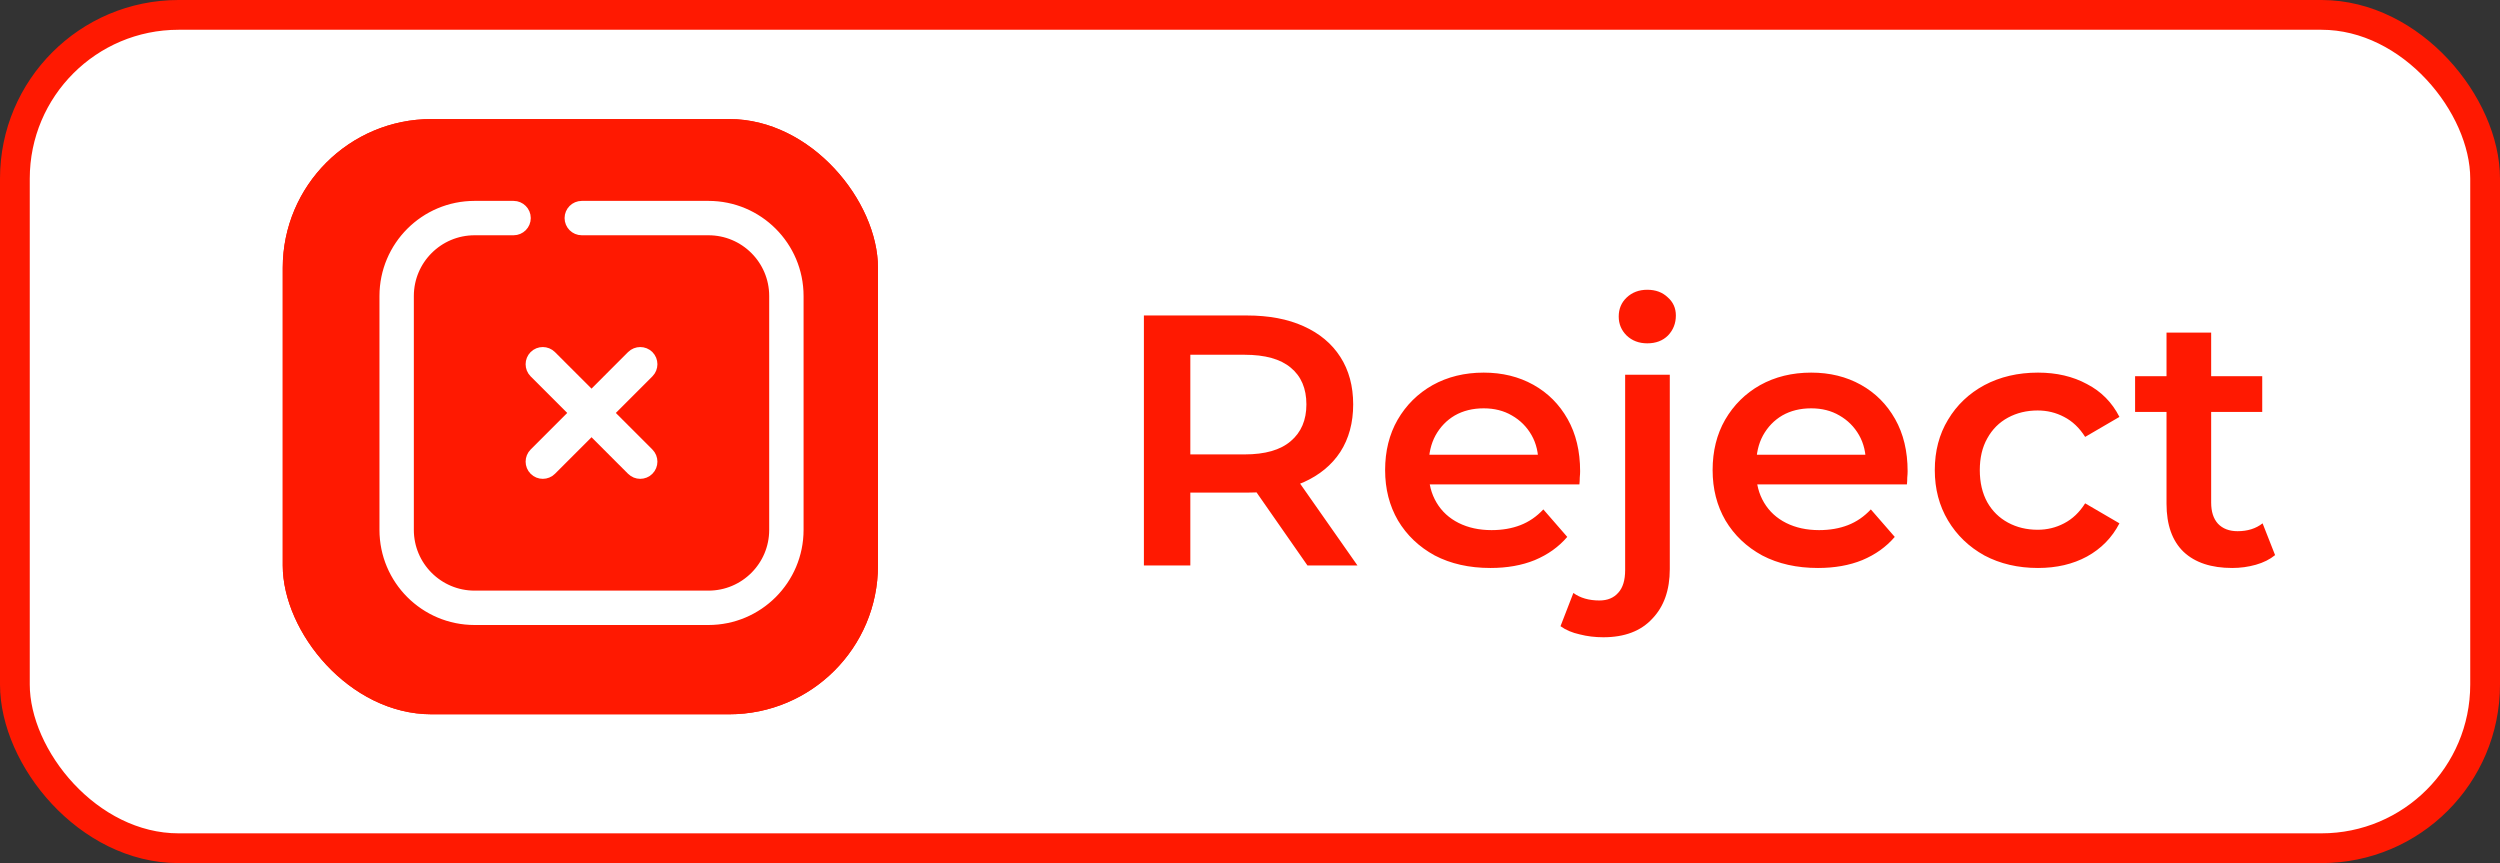 <svg width="84" height="29" viewBox="0 0 84 29" fill="none" xmlns="http://www.w3.org/2000/svg">
<rect x="0" y="0" width="84" height="29" fill="#333333" stroke="none"/>
<rect x="0.5" y="0.5" width="83" height="28" rx="5.5" fill="white"/>
<rect x="0.5" y="0.5" width="83" height="28" rx="5.5" stroke="#FF1901"/>
<path d="M38.435 19V10.6H41.891C42.635 10.6 43.271 10.72 43.799 10.96C44.335 11.2 44.747 11.544 45.035 11.992C45.323 12.44 45.467 12.972 45.467 13.588C45.467 14.204 45.323 14.736 45.035 15.184C44.747 15.624 44.335 15.964 43.799 16.204C43.271 16.436 42.635 16.552 41.891 16.552H39.299L39.995 15.844V19H38.435ZM43.931 19L41.807 15.952H43.475L45.611 19H43.931ZM39.995 16.012L39.299 15.268H41.819C42.507 15.268 43.023 15.12 43.367 14.824C43.719 14.528 43.895 14.116 43.895 13.588C43.895 13.052 43.719 12.64 43.367 12.352C43.023 12.064 42.507 11.92 41.819 11.92H39.299L39.995 11.152V16.012ZM50.08 19.084C49.368 19.084 48.744 18.944 48.208 18.664C47.68 18.376 47.268 17.984 46.972 17.488C46.684 16.992 46.54 16.428 46.54 15.796C46.54 15.156 46.68 14.592 46.96 14.104C47.248 13.608 47.64 13.22 48.136 12.94C48.64 12.66 49.212 12.52 49.852 12.52C50.476 12.52 51.032 12.656 51.52 12.928C52.008 13.2 52.392 13.584 52.672 14.08C52.952 14.576 53.092 15.16 53.092 15.832C53.092 15.896 53.088 15.968 53.08 16.048C53.08 16.128 53.076 16.204 53.068 16.276H47.728V15.28H52.276L51.688 15.592C51.696 15.224 51.62 14.9 51.46 14.62C51.3 14.34 51.08 14.12 50.8 13.96C50.528 13.8 50.212 13.72 49.852 13.72C49.484 13.72 49.16 13.8 48.88 13.96C48.608 14.12 48.392 14.344 48.232 14.632C48.08 14.912 48.004 15.244 48.004 15.628V15.868C48.004 16.252 48.092 16.592 48.268 16.888C48.444 17.184 48.692 17.412 49.012 17.572C49.332 17.732 49.7 17.812 50.116 17.812C50.476 17.812 50.8 17.756 51.088 17.644C51.376 17.532 51.632 17.356 51.856 17.116L52.66 18.04C52.372 18.376 52.008 18.636 51.568 18.82C51.136 18.996 50.64 19.084 50.08 19.084ZM53.873 21.412C53.593 21.412 53.329 21.38 53.081 21.316C52.825 21.26 52.609 21.168 52.433 21.04L52.865 19.924C53.097 20.092 53.389 20.176 53.741 20.176C54.013 20.176 54.225 20.088 54.377 19.912C54.529 19.744 54.605 19.492 54.605 19.156V12.592H56.105V19.12C56.105 19.824 55.909 20.38 55.517 20.788C55.133 21.204 54.585 21.412 53.873 21.412ZM55.349 11.536C55.069 11.536 54.837 11.448 54.653 11.272C54.477 11.096 54.389 10.884 54.389 10.636C54.389 10.38 54.477 10.168 54.653 10C54.837 9.824 55.069 9.736 55.349 9.736C55.629 9.736 55.857 9.82 56.033 9.988C56.217 10.148 56.309 10.352 56.309 10.6C56.309 10.864 56.221 11.088 56.045 11.272C55.869 11.448 55.637 11.536 55.349 11.536ZM61.084 19.084C60.372 19.084 59.748 18.944 59.212 18.664C58.684 18.376 58.272 17.984 57.976 17.488C57.688 16.992 57.544 16.428 57.544 15.796C57.544 15.156 57.684 14.592 57.964 14.104C58.252 13.608 58.644 13.22 59.14 12.94C59.644 12.66 60.216 12.52 60.856 12.52C61.48 12.52 62.036 12.656 62.524 12.928C63.012 13.2 63.396 13.584 63.676 14.08C63.956 14.576 64.096 15.16 64.096 15.832C64.096 15.896 64.092 15.968 64.084 16.048C64.084 16.128 64.08 16.204 64.072 16.276H58.732V15.28H63.28L62.692 15.592C62.7 15.224 62.624 14.9 62.464 14.62C62.304 14.34 62.084 14.12 61.804 13.96C61.532 13.8 61.216 13.72 60.856 13.72C60.488 13.72 60.164 13.8 59.884 13.96C59.612 14.12 59.396 14.344 59.236 14.632C59.084 14.912 59.008 15.244 59.008 15.628V15.868C59.008 16.252 59.096 16.592 59.272 16.888C59.448 17.184 59.696 17.412 60.016 17.572C60.336 17.732 60.704 17.812 61.12 17.812C61.48 17.812 61.804 17.756 62.092 17.644C62.38 17.532 62.636 17.356 62.86 17.116L63.664 18.04C63.376 18.376 63.012 18.636 62.572 18.82C62.14 18.996 61.644 19.084 61.084 19.084ZM68.477 19.084C67.805 19.084 67.205 18.944 66.677 18.664C66.157 18.376 65.749 17.984 65.453 17.488C65.157 16.992 65.009 16.428 65.009 15.796C65.009 15.156 65.157 14.592 65.453 14.104C65.749 13.608 66.157 13.22 66.677 12.94C67.205 12.66 67.805 12.52 68.477 12.52C69.101 12.52 69.649 12.648 70.121 12.904C70.601 13.152 70.965 13.52 71.213 14.008L70.061 14.68C69.869 14.376 69.633 14.152 69.353 14.008C69.081 13.864 68.785 13.792 68.465 13.792C68.097 13.792 67.765 13.872 67.469 14.032C67.173 14.192 66.941 14.424 66.773 14.728C66.605 15.024 66.521 15.38 66.521 15.796C66.521 16.212 66.605 16.572 66.773 16.876C66.941 17.172 67.173 17.4 67.469 17.56C67.765 17.72 68.097 17.8 68.465 17.8C68.785 17.8 69.081 17.728 69.353 17.584C69.633 17.44 69.869 17.216 70.061 16.912L71.213 17.584C70.965 18.064 70.601 18.436 70.121 18.7C69.649 18.956 69.101 19.084 68.477 19.084ZM75.003 19.084C74.299 19.084 73.755 18.904 73.371 18.544C72.987 18.176 72.795 17.636 72.795 16.924V11.176H74.295V16.888C74.295 17.192 74.371 17.428 74.523 17.596C74.683 17.764 74.903 17.848 75.183 17.848C75.519 17.848 75.799 17.76 76.023 17.584L76.443 18.652C76.267 18.796 76.051 18.904 75.795 18.976C75.539 19.048 75.275 19.084 75.003 19.084ZM71.739 13.84V12.64H76.011V13.84H71.739Z" fill="#FF1901"/>
<g clip-path="url(#clip0_3210_23995)">
<rect x="9.5" y="4" width="20" height="20" rx="5" fill="#FF1901"/>
<path d="M25.333 4H13.667C11.366 4 9.5 5.866 9.5 8.167V19.833C9.5 22.134 11.366 24 13.667 24H25.333C27.634 24 29.5 22.134 29.5 19.833V8.167C29.5 5.866 27.634 4 25.333 4ZM19.5 20.667C16.982 20.667 14.8 19.253 13.667 17.186V19C13.667 19.46 13.293 19.833 12.833 19.833C12.373 19.833 12 19.46 12 19V16.5C12 15.579 12.746 14.833 13.667 14.833H16.167C16.627 14.833 17 15.207 17 15.667C17 16.127 16.627 16.5 16.167 16.5H15.193C16.058 17.989 17.657 19 19.5 19C21.768 19 23.683 17.481 24.293 15.407C24.394 15.062 24.722 14.833 25.082 14.833C25.626 14.833 26.045 15.352 25.892 15.874C25.081 18.64 22.524 20.667 19.499 20.667H19.5ZM27 11.5C27 12.421 26.254 13.167 25.333 13.167H22.833C22.373 13.167 22 12.793 22 12.333C22 11.873 22.373 11.5 22.833 11.5H23.821C22.957 10.008 21.346 9 19.5 9C17.232 9 15.317 10.519 14.707 12.593C14.606 12.938 14.278 13.167 13.918 13.167C13.374 13.167 12.955 12.648 13.108 12.126C13.919 9.36 16.476 7.333 19.501 7.333C22.013 7.333 24.2 8.732 25.334 10.792V9C25.334 8.54 25.707 8.167 26.168 8.167C26.628 8.167 27.001 8.54 27.001 9L27 11.5Z" fill="#FF1901"/>
</g>
<path fill-rule="evenodd" clip-rule="evenodd" d="M13 9.946C13 8.319 14.319 7 15.946 7H17.256C17.437 7 17.584 7.147 17.584 7.327C17.584 7.508 17.437 7.655 17.256 7.655H15.946C14.681 7.655 13.655 8.681 13.655 9.946V17.804C13.655 19.069 14.681 20.095 15.946 20.095H23.804C25.069 20.095 26.095 19.069 26.095 17.804V9.946C26.095 8.681 25.069 7.655 23.804 7.655H19.548C19.367 7.655 19.22 7.508 19.22 7.327C19.22 7.147 19.367 7 19.548 7H23.804C25.431 7 26.75 8.319 26.75 9.946V17.804C26.75 19.431 25.431 20.75 23.804 20.75H15.946C14.319 20.75 13 19.431 13 17.804V9.946Z" fill="white" stroke="white" stroke-width="0.5"/>
<path fill-rule="evenodd" clip-rule="evenodd" d="M21.744 12.006C21.871 12.134 21.871 12.342 21.744 12.469L18.47 15.743C18.342 15.871 18.134 15.871 18.007 15.743C17.879 15.616 17.879 15.408 18.007 15.28L21.28 12.006C21.409 11.879 21.616 11.879 21.744 12.006Z" fill="white" stroke="white" stroke-width="0.5"/>
<path fill-rule="evenodd" clip-rule="evenodd" d="M18.006 12.006C17.879 12.134 17.879 12.342 18.006 12.469L19.643 14.106L21.28 15.743C21.408 15.871 21.616 15.871 21.743 15.743C21.871 15.616 21.871 15.408 21.743 15.28L18.469 12.006C18.341 11.879 18.134 11.879 18.006 12.006Z" fill="white" stroke="white" stroke-width="0.5"/>
<defs>
<clipPath id="clip0_3210_23995">
<rect x="9.5" y="4" width="20" height="20" rx="5" fill="white"/>
</clipPath>
</defs>
</svg>
